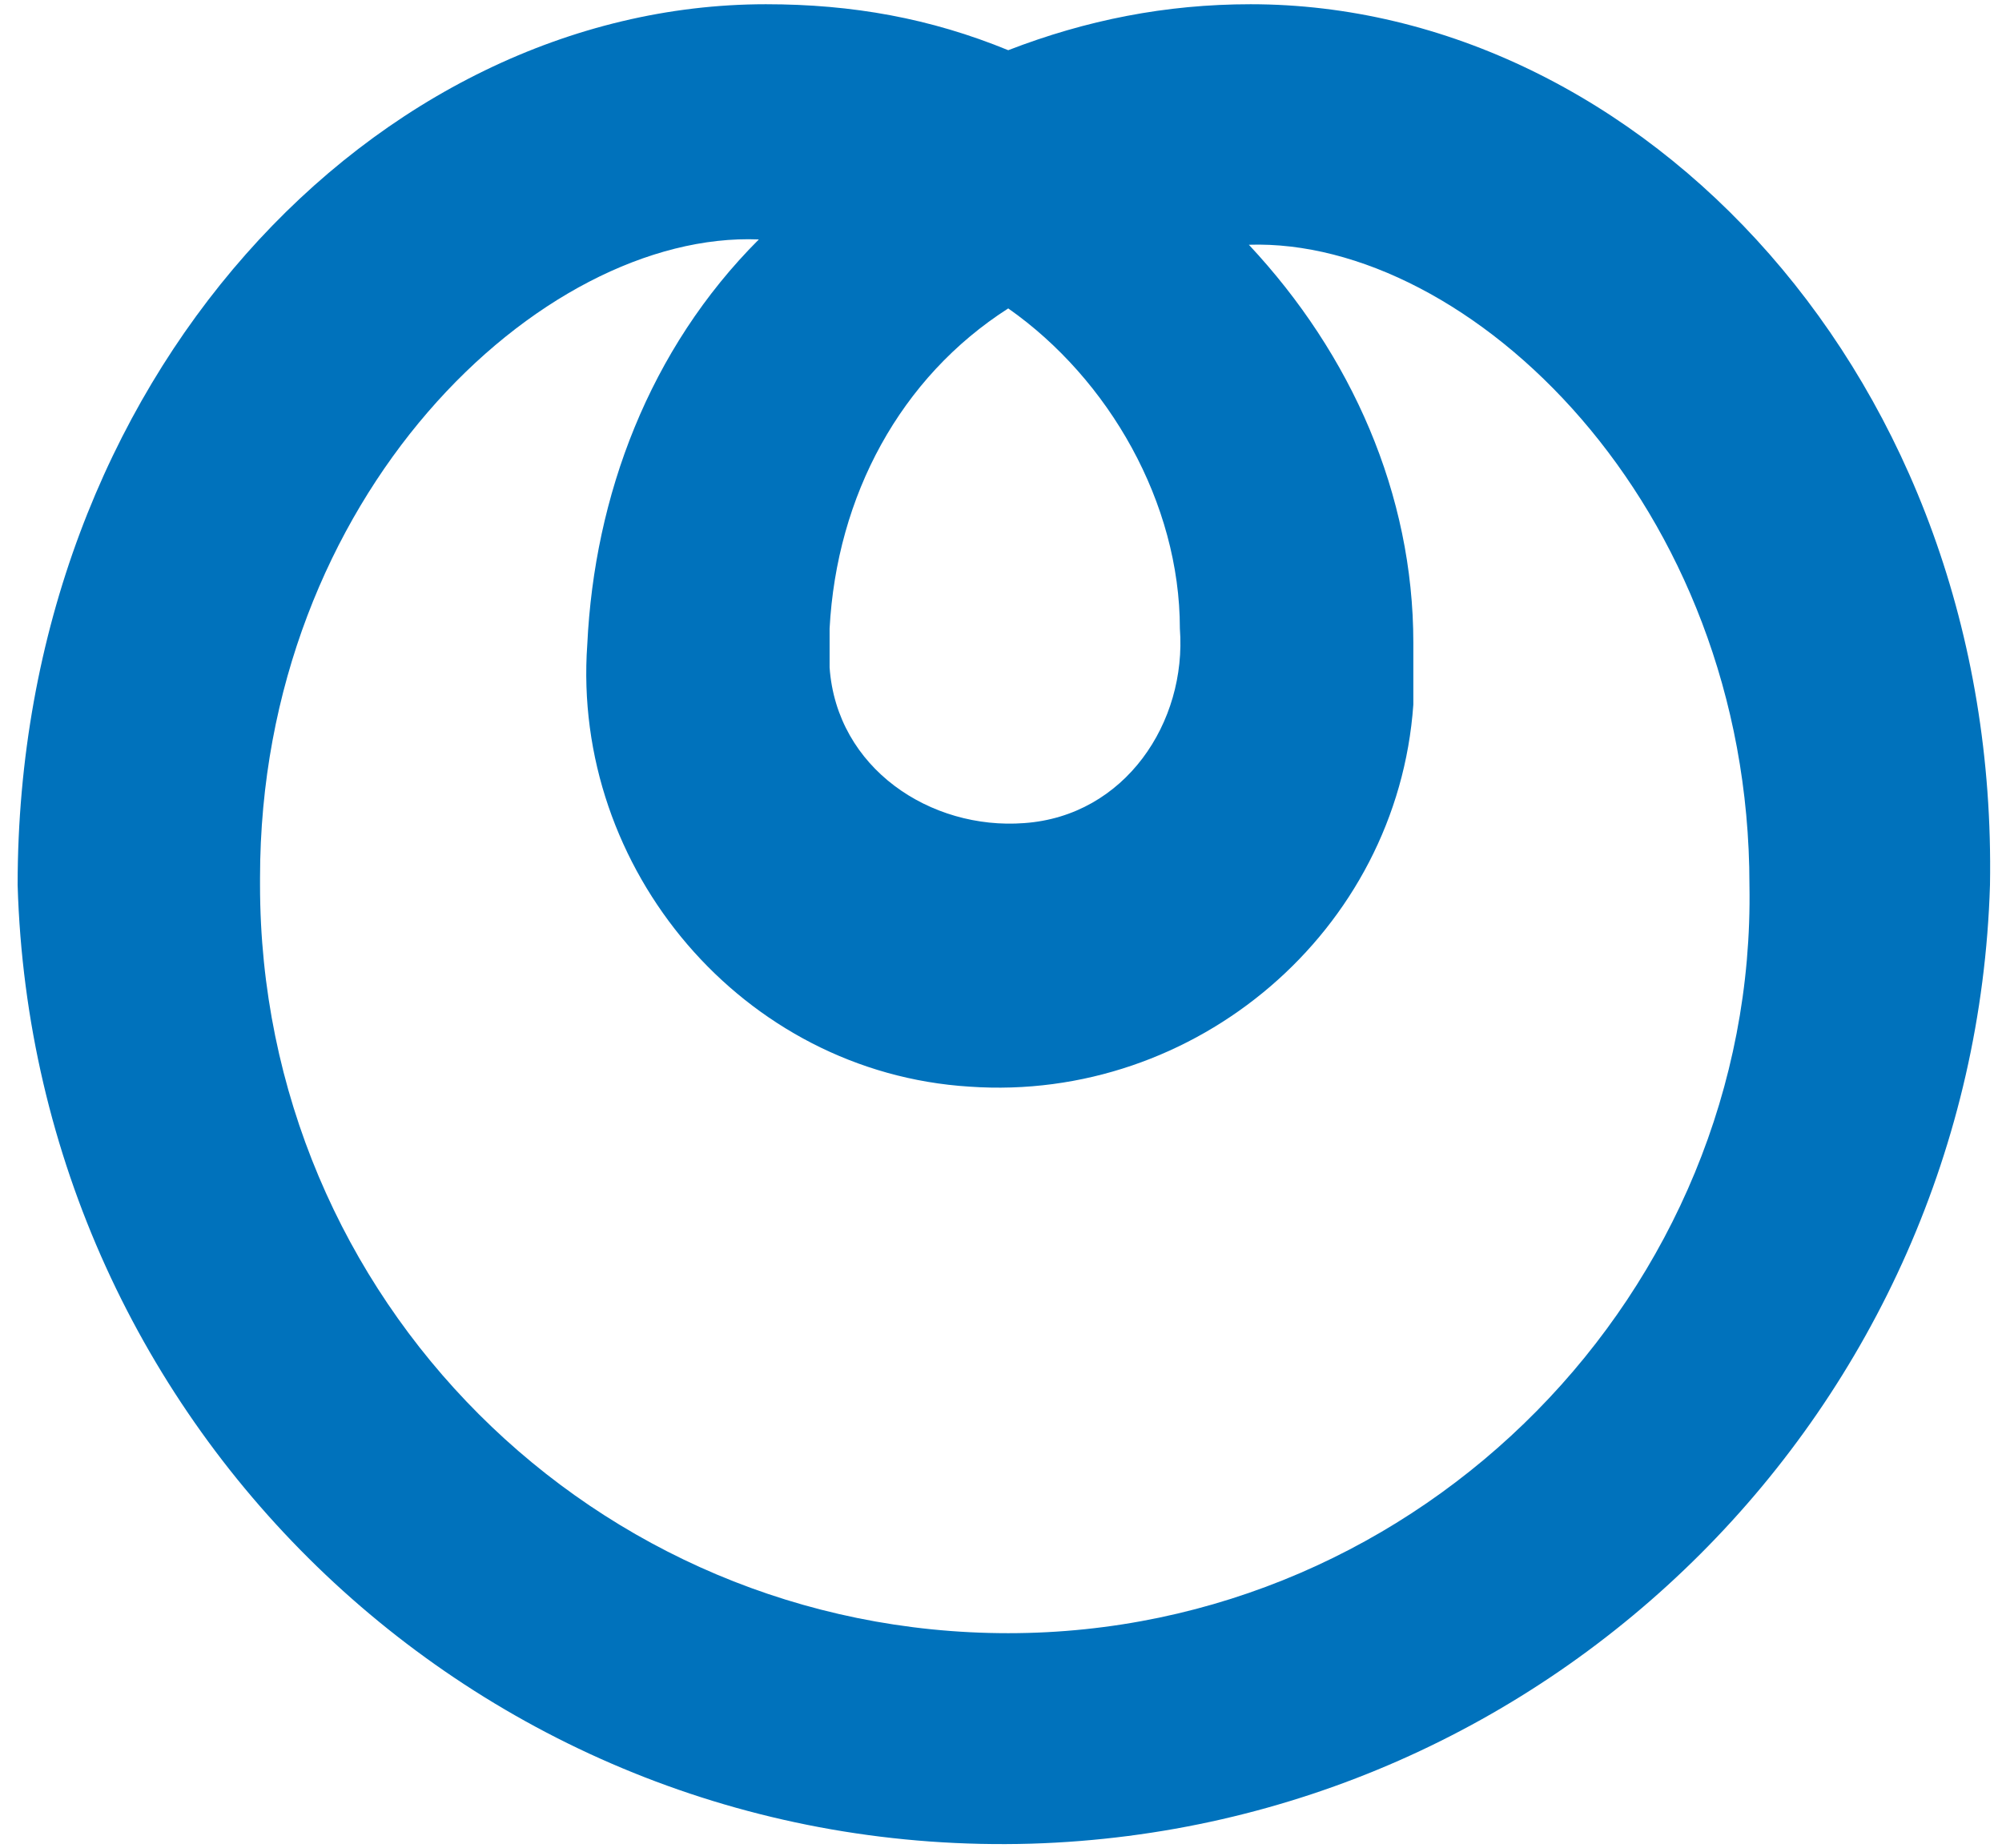 <svg width="26" height="24" viewBox="0 0 26 24" fill="none" xmlns="http://www.w3.org/2000/svg">
<path fill-rule="evenodd" clip-rule="evenodd" d="M16.242 0.055C15.139 0.055 14.105 0.261 13.094 0.652C12.084 0.238 11.073 0.055 9.947 0.055C4.893 0.055 0.229 4.902 0.229 11.495C0.436 18.571 6.294 24.153 13.393 23.947C20.17 23.74 25.638 18.272 25.844 11.495C25.959 4.902 21.296 0.055 16.242 0.055ZM13.094 4.006C14.404 4.925 15.323 6.533 15.323 8.164C15.415 9.382 14.611 10.599 13.301 10.691C12.084 10.783 10.866 9.979 10.774 8.67C10.774 8.463 10.774 8.371 10.774 8.164C10.866 6.441 11.693 4.902 13.094 4.006ZM13.094 21.213C7.719 21.213 3.377 16.871 3.377 11.495C3.377 11.495 3.377 11.495 3.377 11.403C3.377 6.441 7.029 2.995 9.855 3.11C8.431 4.534 7.719 6.441 7.627 8.371C7.42 11.289 9.648 13.93 12.589 14.114C15.53 14.321 18.148 12.092 18.355 9.152C18.355 8.853 18.355 8.647 18.355 8.348C18.355 6.418 17.551 4.603 16.219 3.179C19.067 3.087 22.72 6.533 22.72 11.495C22.812 16.756 18.47 21.213 13.094 21.213Z" fill="#0072BC"/>
</svg>
